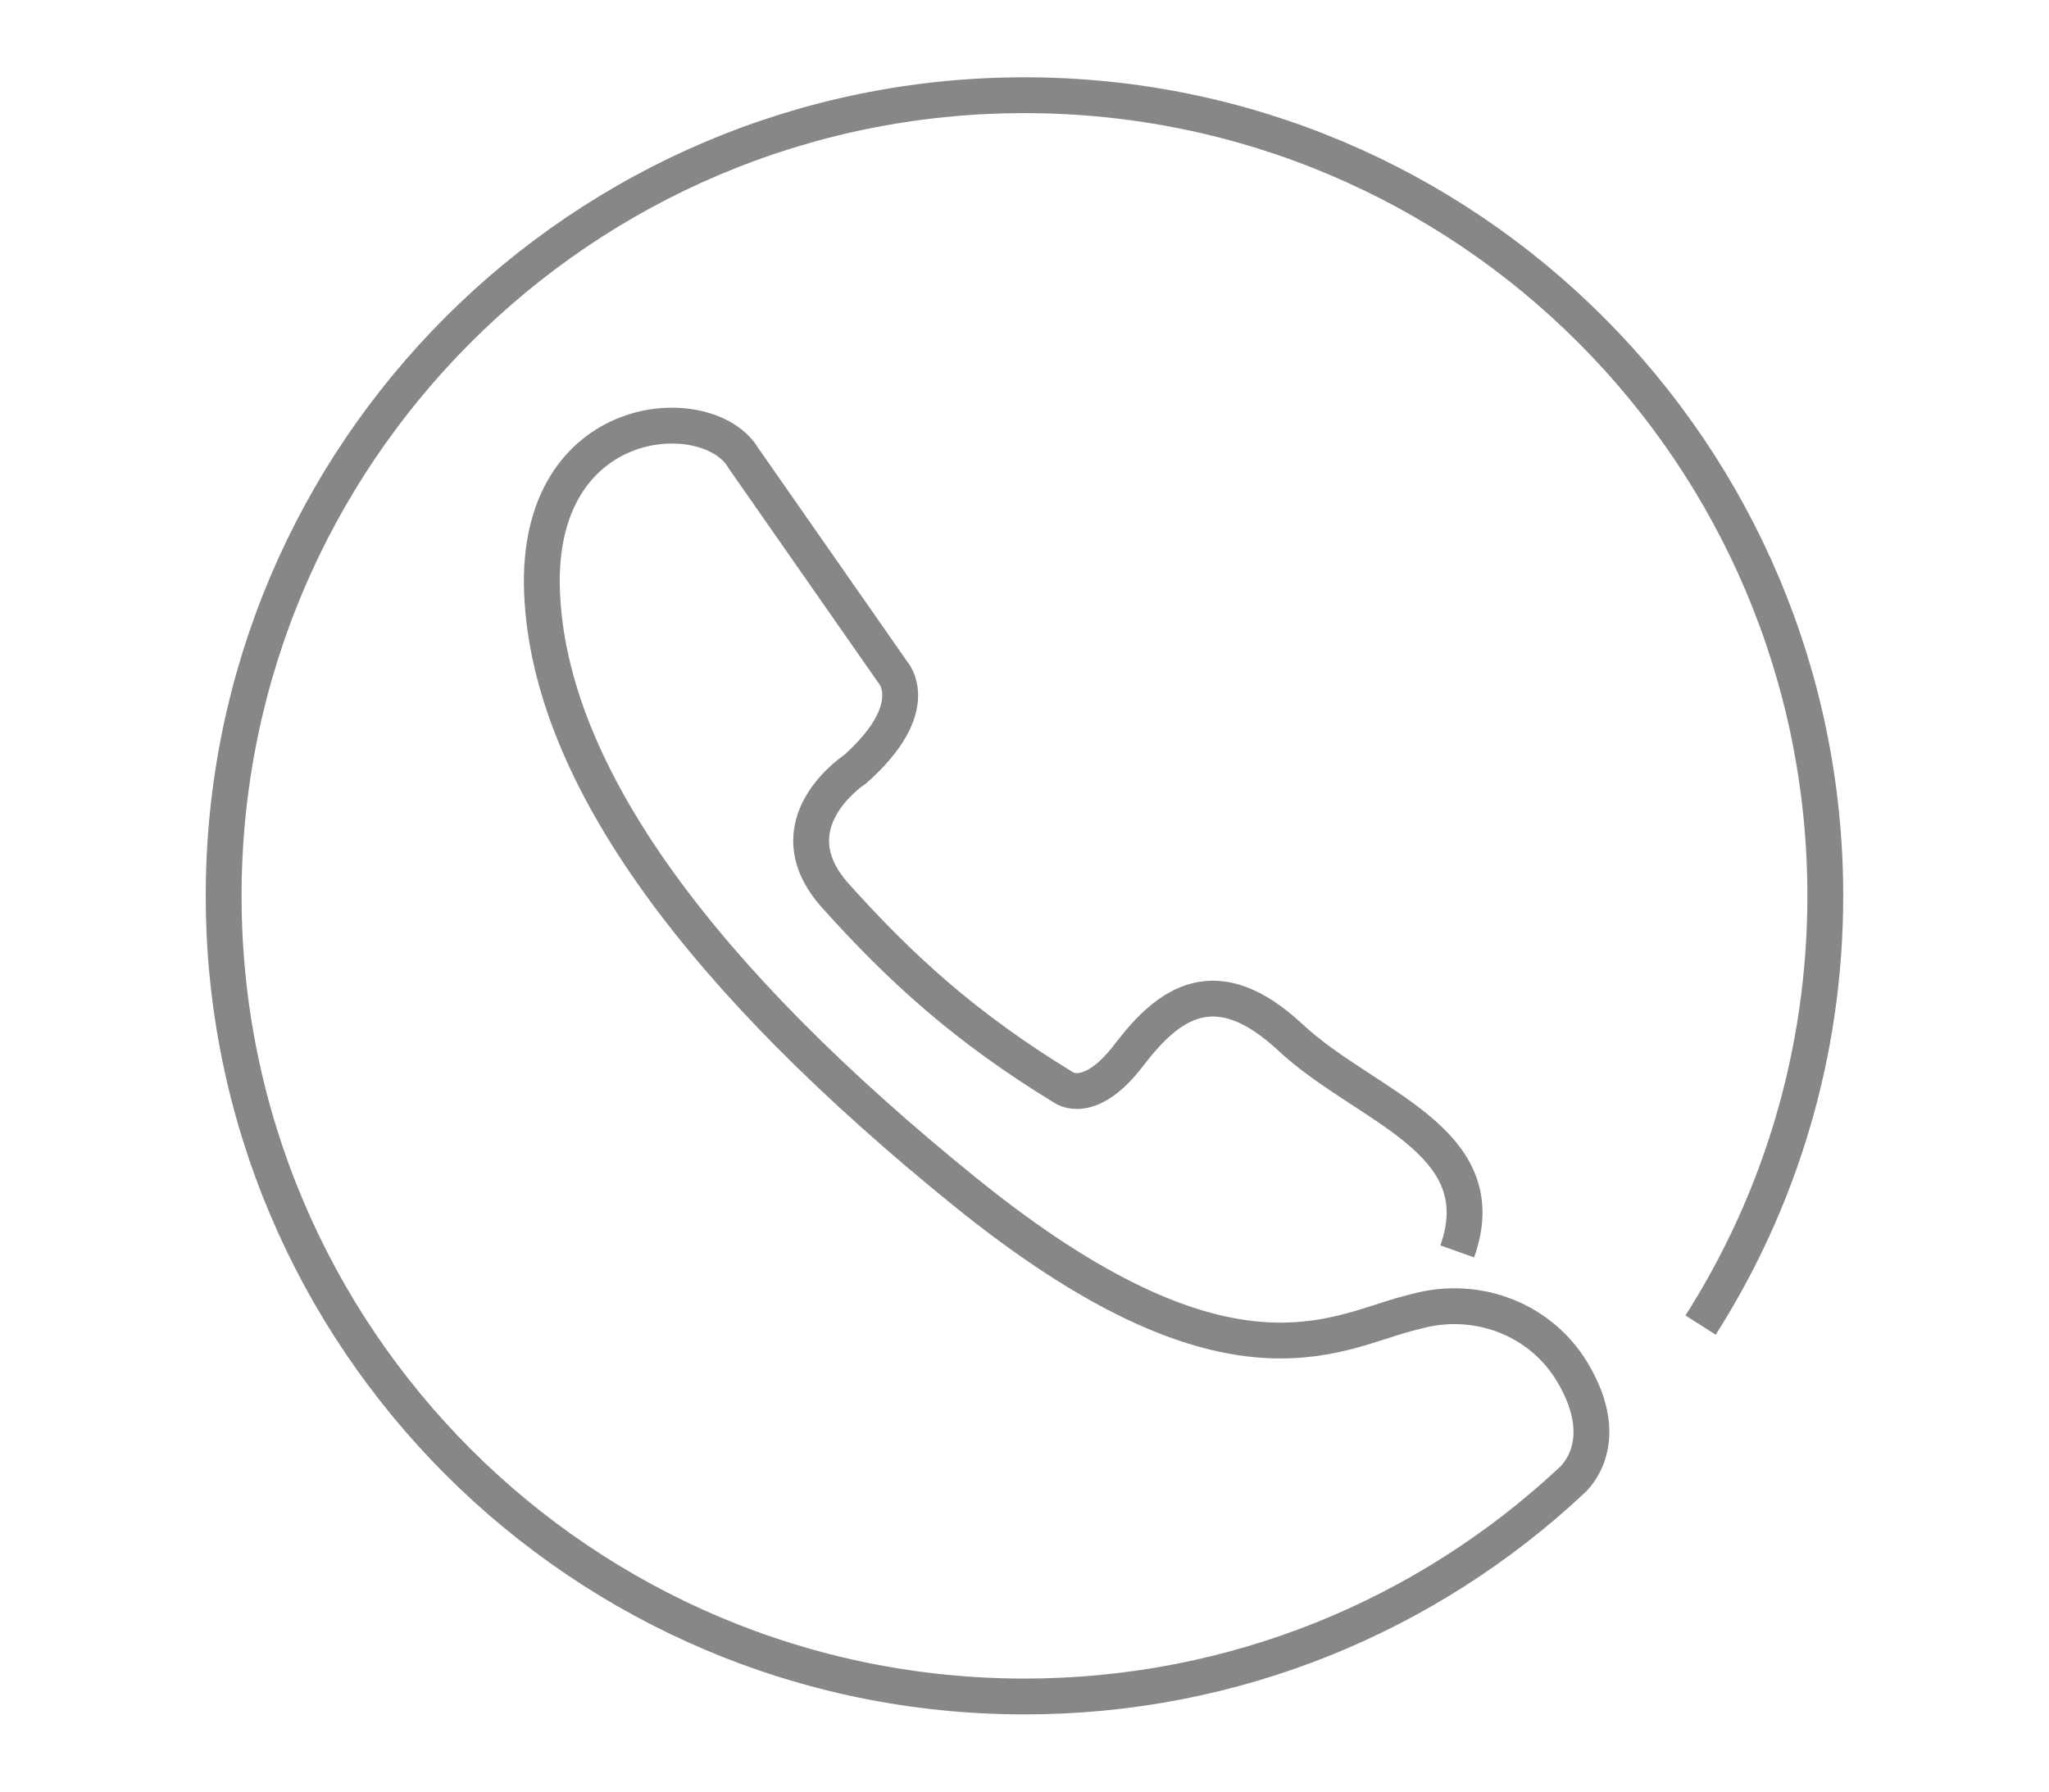 <?xml version="1.0" encoding="utf-8"?>
<!-- Generator: Adobe Illustrator 19.1.1, SVG Export Plug-In . SVG Version: 6.00 Build 0)  -->
<svg version="1.1" id="Слой_1" xmlns="http://www.w3.org/2000/svg" xmlns:xlink="http://www.w3.org/1999/xlink" x="0px" y="0px"
	 width="57.167px" height="50px" viewBox="0 0 57.167 50" style="enable-background:new 0 0 57.167 50;"
	 xml:space="preserve">
<style type="text/css">
	.st0{fill:none;stroke:#878787;stroke-linejoin:round;stroke-miterlimit:10;}
	.st1{fill:none;stroke:#00A2B9;stroke-linejoin:round;stroke-miterlimit:10;}
	.st2{fill:none;stroke:#00A2B9;stroke-miterlimit:10;}
	.st3{fill:none;stroke:#878787;stroke-miterlimit:10;}
	.st4{fill:#878787;}
	.st5{fill:#00A2B9;}
</style>
<g>
	<path class="st3" d="M40.657,34.923c1.11-3.122-2.567-4.025-4.649-5.967
		c-2.082-1.943-3.4-0.971-4.51,0.486c-1.11,1.457-1.831,0.902-1.831,0.902
		C26.934,28.678,25.114,27.012,23.31,25c-1.804-2.012,0.555-3.539,0.555-3.539
		c1.943-1.735,1.041-2.706,1.041-2.706l-4.163-5.967
		c-0.971-1.665-5.829-1.388-5.62,3.747s4.51,10.825,11.796,16.723
		s10.269,3.955,12.351,3.4c0.132-0.035,0.259-0.067,0.379-0.096
		c1.635-0.391,3.347,0.281,4.214,1.722c1.235,2.052-0.044,3.06-0.044,3.06
		c-3.991,3.722-9.347,6-15.235,6C16.244,47.343,6.24,37.34,6.24,25
		S16.244,2.657,28.583,2.657S50.926,12.66,50.926,25
		c0,4.407-1.276,8.517-3.479,11.979"/>
</g>
</svg>
